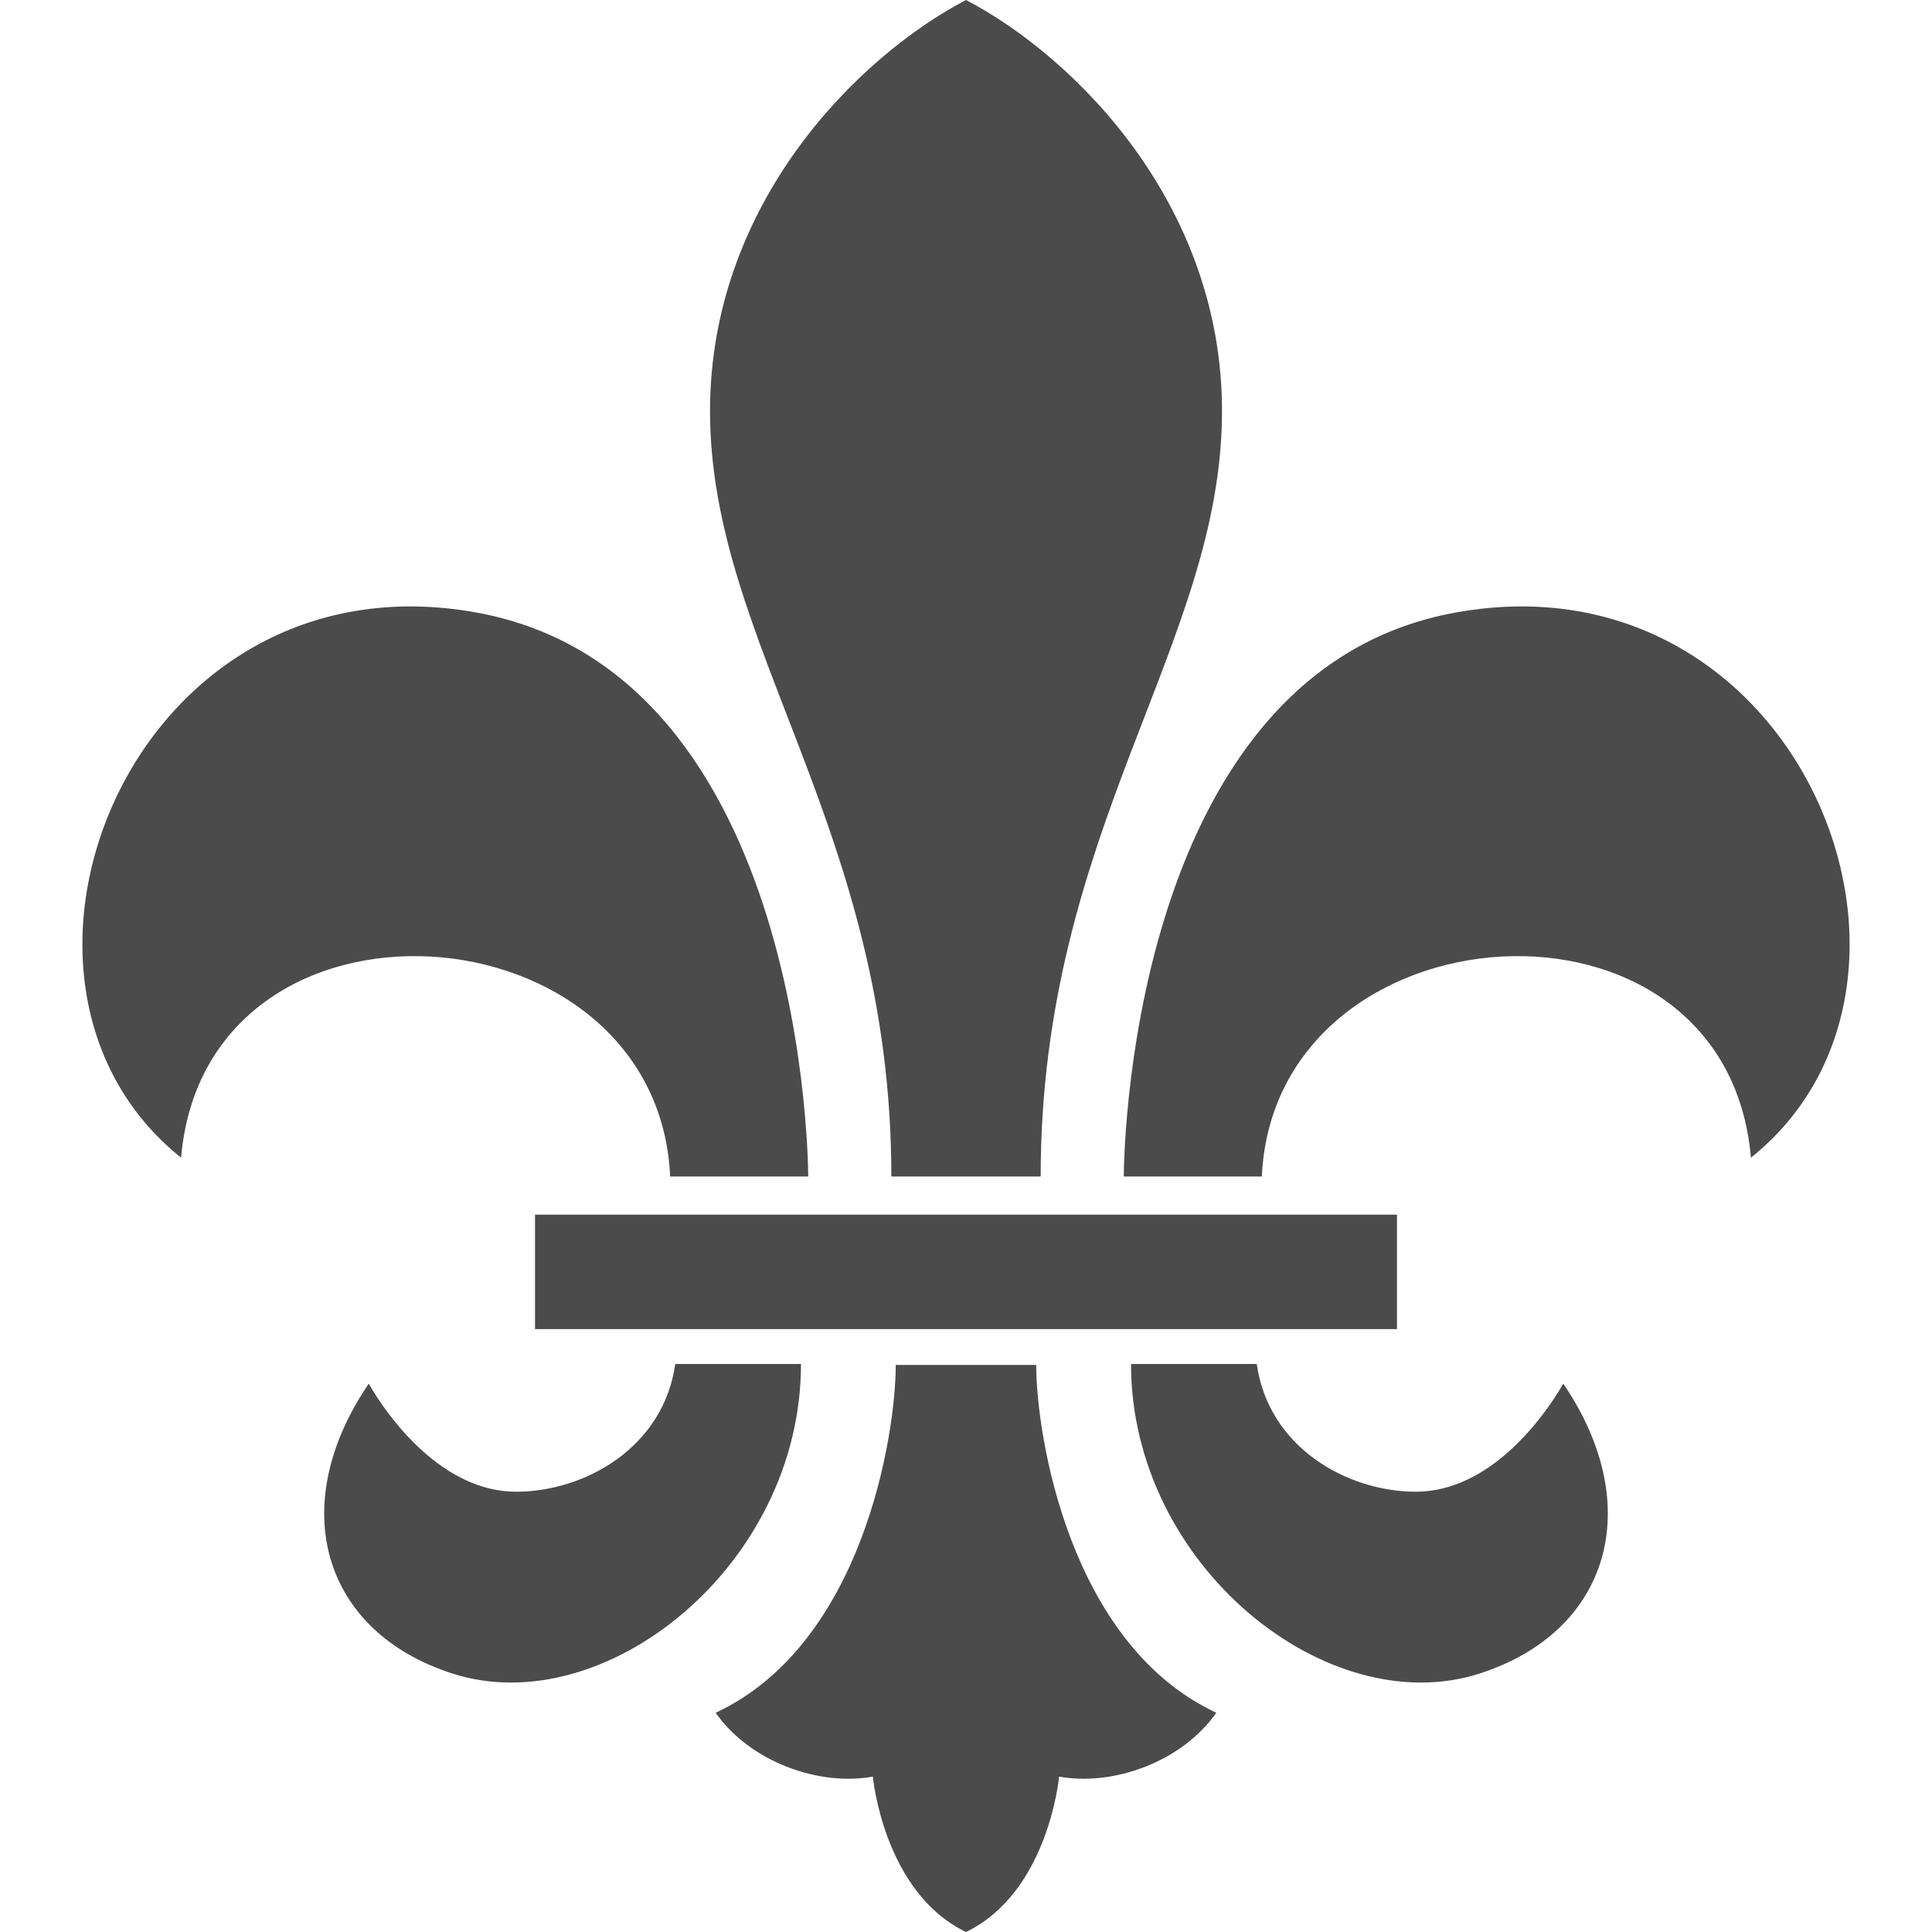 <!--?xml version="1.0" encoding="utf-8"?-->
<!-- Generator: Adobe Illustrator 18.1.1, SVG Export Plug-In . SVG Version: 6.00 Build 0)  -->

<svg version="1.1" id="_x32_" xmlns="http://www.w3.org/2000/svg" xmlns:xlink="http://www.w3.org/1999/xlink" x="0px" y="0px" viewBox="0 0 512 512" style="width: 64px; height: 64px; opacity: 1;" xml:space="preserve">
<style type="text/css">
	.st0{fill:#4B4B4B;}
</style>
<g>
	<polygon class="st0" points="141.788,352.225 255.996,352.225 370.212,352.225 370.212,321.898 255.996,321.898 141.788,321.898 	
		" style="fill: rgb(75, 75, 75);"></polygon>
	<path class="st0" d="M274.607,361.714h-37.222c0,18.466-8.673,73.956-47.726,92.186c9.108,13.012,27.337,19.526,41.655,16.918
		c0,0,2.8,30.632,24.682,41.182c21.884-10.549,24.683-41.182,24.683-41.182c14.317,2.609,32.547-3.905,41.654-16.918
		C283.28,435.671,274.607,380.18,274.607,361.714z" style="fill: rgb(75, 75, 75);"></path>
	<path class="st0" d="M177.6,311.784h36.582c0,0,0.267-133.627-88.09-149.485c-90.86-16.308-136.686,97.633-78.106,144.496
		C54.583,230.68,174.26,239.109,177.6,311.784z" style="fill: rgb(75, 75, 75);"></path>
	<path class="st0" d="M178.95,361.478c-3.127,22.128-23.958,33.844-42.18,33.844c-19.526,0-33.843-19.534-39.053-28.642
		c-22.136,32.547-12.228,65.734,22.127,76.81c40.358,13.012,92.423-28.634,92.423-82.012H178.95z" style="fill: rgb(75, 75, 75);"></path>
	<path class="st0" d="M385.908,162.299c-88.358,15.858-88.09,149.485-88.09,149.485H334.4c3.34-72.676,123.017-81.104,129.615-4.989
		C522.594,259.932,476.768,145.991,385.908,162.299z" style="fill: rgb(75, 75, 75);"></path>
	<path class="st0" d="M375.23,395.321c-18.222,0-39.053-11.716-42.18-33.844h-33.317c0,53.378,52.066,95.024,92.423,82.012
		c34.355-11.076,44.262-44.263,22.127-76.81C409.073,375.787,394.756,395.321,375.23,395.321z" style="fill: rgb(75, 75, 75);"></path>
	<path class="st0" d="M275.79,311.784c0-92.202,48.053-140.866,48.053-202.855c0-55.102-39.282-94.009-67.839-108.929
		c-28.558,14.92-67.84,53.828-67.84,108.929c0,61.989,48.054,110.653,48.054,202.855
		C236.218,311.784,275.782,311.784,275.79,311.784z" style="fill: rgb(75, 75, 75);"></path>
</g>
</svg>
